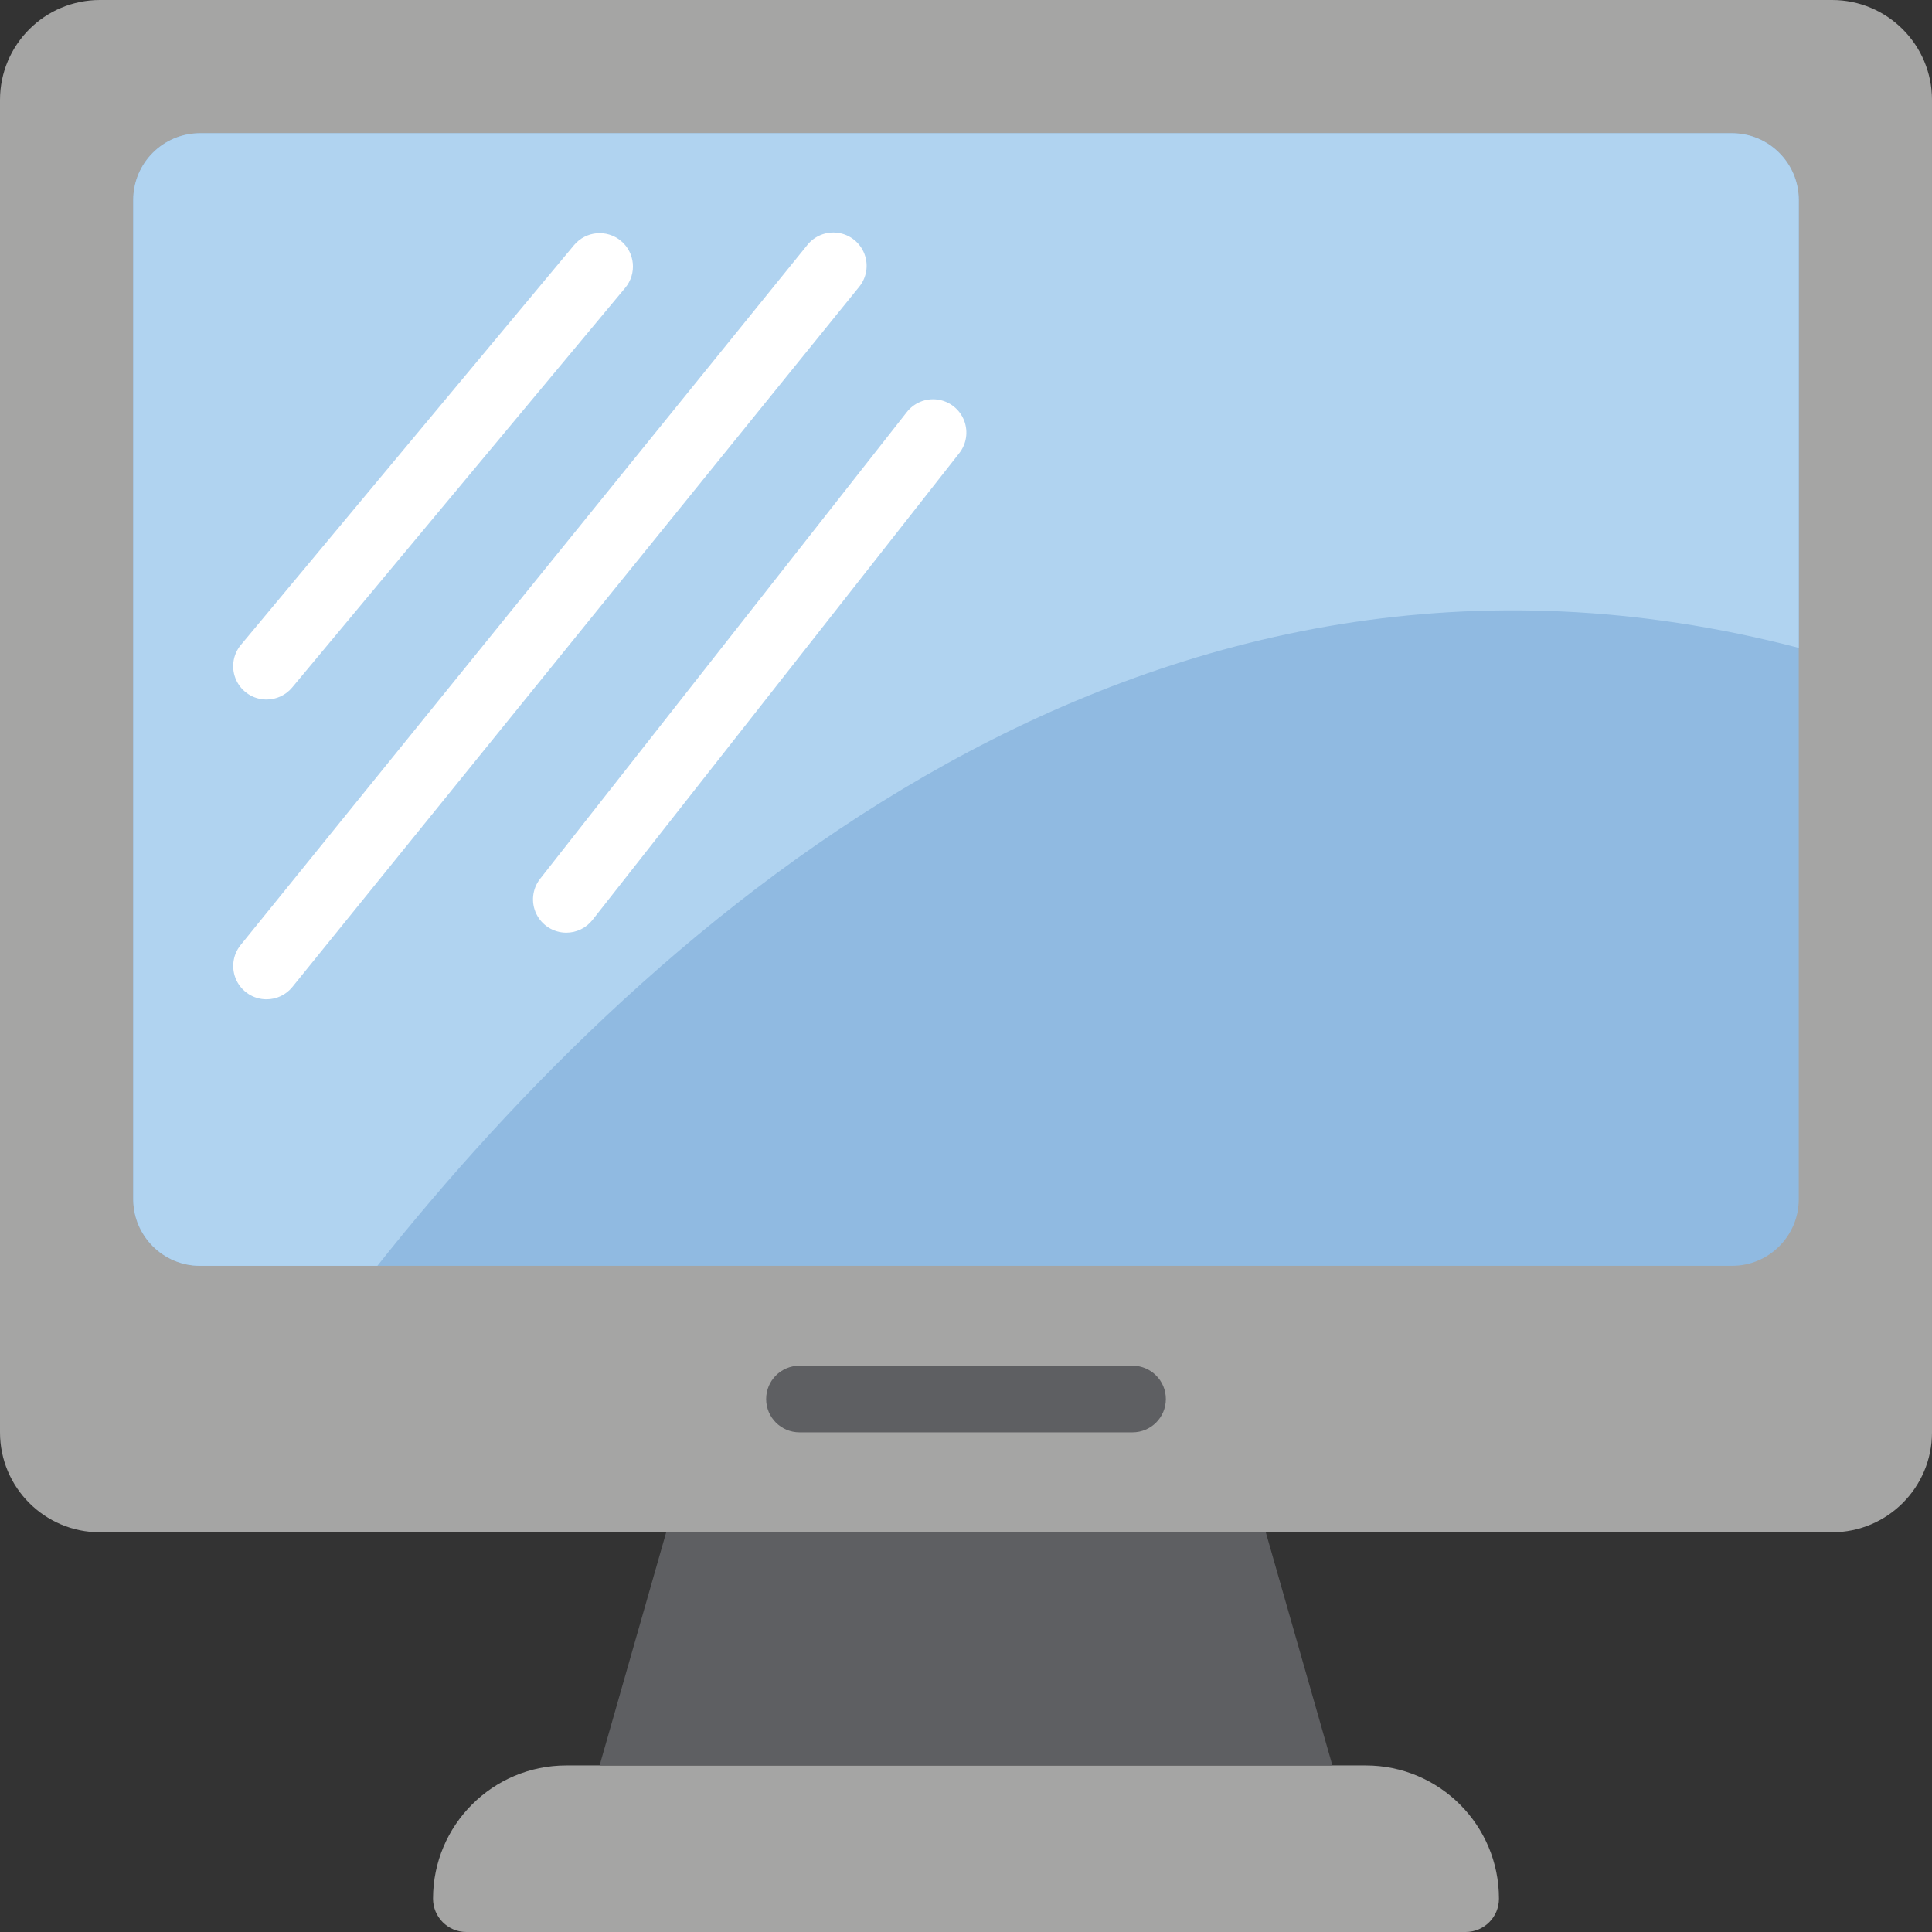 <svg height="512pt" viewBox="0 0 512 512" width="512pt" xmlns="http://www.w3.org/2000/svg"><rect x="0" y="0" width="512" height="512" fill="#333333" stroke="none"/><path d="m26.484 0h459.031c14.629 0 26.484 11.855 26.484 26.484v353.102c0 14.625-11.855 26.484-26.484 26.484h-459.031c-14.629 0-26.484-11.859-26.484-26.484v-353.102c0-14.629 11.855-26.484 26.484-26.484zm0 0" fill="#a5a5a4"/><path d="m150.07 467.863h211.859c19.504 0 35.312 15.809 35.312 35.309 0 4.875-3.953 8.828-8.828 8.828h-264.828c-4.875 0-8.828-3.953-8.828-8.828 0-19.5 15.809-35.309 35.312-35.309zm0 0" fill="#a5a5a4"/><path d="m353.102 467.863h-194.203l17.652-61.793h158.898zm0 0" fill="#5e5f62"/><path d="m52.965 35.309h406.07c9.75 0 17.656 7.906 17.656 17.656v264.828c0 9.75-7.906 17.656-17.656 17.656h-406.07c-9.75 0-17.656-7.906-17.656-17.656v-264.828c0-9.75 7.906-17.656 17.656-17.656zm0 0" fill="#90bae1"/><path d="m476.691 52.965v118.73c-172.492-45.02-303.848 72.121-376.676 163.754h-47.051c-9.738-.031-17.625-7.918-17.656-17.656v-264.828c.031-9.738 7.918-17.625 17.656-17.656h406.07c9.738.031 17.625 7.918 17.656 17.656zm0 0" fill="#b0d3f0"/><path d="m300.137 379.586h-88.273c-4.875 0-8.828-3.953-8.828-8.828s3.953-8.828 8.828-8.828h88.273c4.875 0 8.828 3.953 8.828 8.828s-3.953 8.828-8.828 8.828zm0 0" fill="#5e5f62"/><g fill="#fff"><path d="m70.621 185.379c-3.426 0-6.539-1.98-7.992-5.082s-.98-6.766 1.211-9.395l88.277-105.93c3.121-3.75 8.688-4.262 12.438-1.141 3.75 3.121 4.258 8.688 1.141 12.438l-88.277 105.934c-1.68 2.016-4.172 3.18-6.797 3.176zm0 0"/><path d="m70.621 264.828c-3.398-.004-6.496-1.961-7.957-5.031-1.461-3.07-1.031-6.707 1.105-9.348l150.07-185.383c1.953-2.539 5.133-3.824 8.305-3.348 3.172.473 5.836 2.633 6.961 5.633 1.125 3.004.531 6.379-1.547 8.82l-150.07 185.379c-1.672 2.082-4.199 3.285-6.867 3.277zm0 0"/><path d="m150.07 247.172c-3.379-.004-6.457-1.934-7.934-4.973-1.473-3.039-1.086-6.652 1.004-9.309l97.102-123.586c1.93-2.543 5.078-3.844 8.238-3.406 3.156.434 5.836 2.543 7.004 5.508 1.172 2.969.648 6.336-1.363 8.809l-97.105 123.586c-1.676 2.129-4.234 3.375-6.945 3.371zm0 0"/></g></svg>